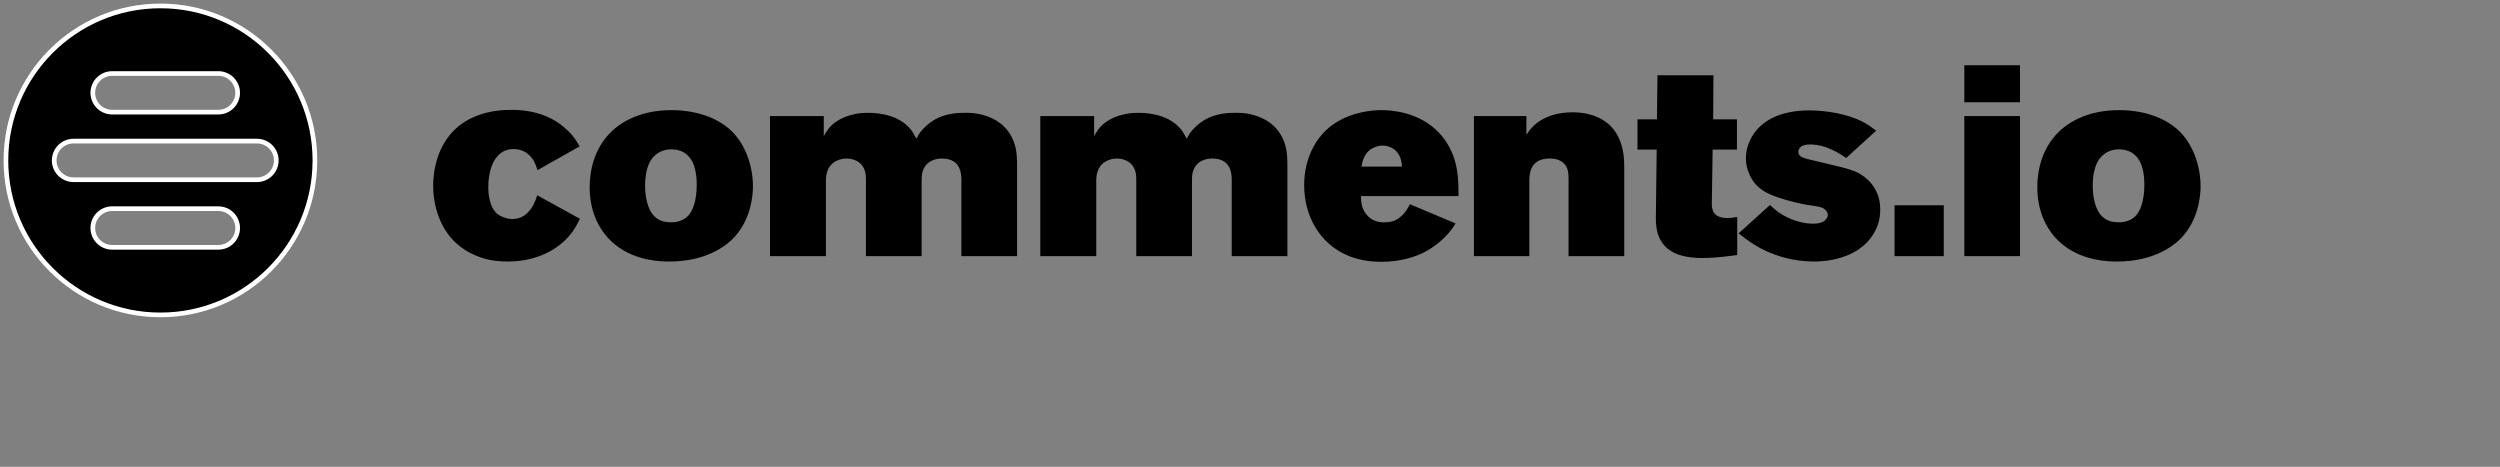 
<svg xmlns="http://www.w3.org/2000/svg" xmlns:xlink="http://www.w3.org/1999/xlink" version="1.1" width="126.4" height="23.6" viewBox="0 0 126.4 23.6">
			
			<rect x="0" y="0" width="126.4" height="23.6" fill="#808080" stroke="none"/>
			
			<g transform="scale(.3) translate(1, 1)">
				<defs id="SvgjsDefs2505"/><g id="SvgjsG2506" featureKey="symbolFeature-0" transform="matrix(0.789,0,0,0.789,-13.415,-13.415)" fill="#000"><title xmlns="http://www.w3.org/2000/svg">Comments Icon</title><desc xmlns="http://www.w3.org/2000/svg">Created with Sketch.</desc><g xmlns="http://www.w3.org/2000/svg" stroke="none" stroke-width="1" fill-rule="evenodd" xmlns:sketch="http://www.bohemiancoding.com/sketch/ns" sketch:type="MSPage"><g sketch:type="MSArtboardGroup" stroke="#ffffff"><path d="M50,83 C68.225,83 83,68.225 83,50 C83,31.775 68.225,17 50,17 C31.775,17 17,31.775 17,50 C17,68.225 31.775,83 50,83 Z M35.562,35.562 C35.562,33.284 37.405,31.438 39.687,31.438 L62.376,31.438 C64.654,31.438 66.5,33.289 66.5,35.562 C66.5,37.841 64.657,39.688 62.376,39.688 L39.687,39.688 C37.409,39.688 35.562,37.836 35.562,35.562 Z M35.562,64.438 C35.562,62.159 37.405,60.312 39.687,60.312 L62.376,60.312 C64.654,60.312 66.5,62.164 66.5,64.438 C66.5,66.716 64.657,68.562 62.376,68.562 L39.687,68.562 C37.409,68.562 35.562,66.711 35.562,64.438 Z M27.312,50 C27.312,47.722 29.158,45.875 31.439,45.875 L70.623,45.875 C72.902,45.875 74.75,47.726 74.75,50 C74.75,52.278 72.905,54.125 70.623,54.125 L31.439,54.125 C29.16,54.125 27.312,52.274 27.312,50 Z" sketch:type="MSShapeGroup"/></g></g></g><g id="SvgjsG2507" featureKey="nameFeature-0" transform="matrix(1.139,0,0,1.139,71.18,-3.397)" fill="#000"><path d="M22.44 34.48 c-0.56 1.12 -0.96 1.76 -1.32 2.2 c-1.24 1.6 -4.2 4.12 -9.36 4.12 c-2.36 0 -3.8 -0.48 -4.72 -0.88 c-5.92 -2.48 -6.32 -8.52 -6.32 -10.4 c0 -0.68 0.08 -2.36 0.68 -4.16 c2.28 -6.72 8.8 -7 10.88 -7 c3.64 0 5.8 1.12 7.08 2 c0.32 0.24 1.24 0.92 2 1.84 c0.44 0.56 0.68 0.96 1.04 1.56 l-6.24 3.52 c-0.16 -0.52 -0.32 -0.92 -0.4 -1.08 c-0.28 -0.6 -1.16 -2.04 -3.16 -2.04 c-0.88 0 -1.48 0.32 -1.76 0.52 c-2 1.36 -1.96 4.76 -1.96 5.08 c0 0.24 -0.04 2.36 0.96 3.6 c0.16 0.24 0.48 0.56 1.16 0.84 c0.24 0.08 0.76 0.32 1.48 0.32 c2.68 -0.04 3.48 -3.04 3.64 -3.52 z M48.04 29.68 c0 1.12 -0.2 4.68 -2.68 7.44 c-1.44 1.6 -4.52 3.68 -9.68 3.68 c-1.2 0 -4.92 -0.04 -7.96 -2.44 c-1.52 -1.2 -3.84 -3.84 -3.84 -8.56 c0 -2.88 0.88 -5.72 2.84 -7.84 c1.4 -1.52 4.36 -3.6 9.4 -3.56 c1.08 0 5.36 0.12 8.44 2.8 c2.32 2.04 3.48 5.4 3.48 8.48 z M39.72 29.48 c0 -3.12 -1 -4.56 -2.48 -5.08 c-0.6 -0.2 -1.12 -0.2 -1.36 -0.2 c-1.44 0.04 -2.24 0.76 -2.6 1.16 c-0.64 0.68 -1.2 2.08 -1.2 4.2 c0 2.04 0.52 3.44 1.04 4.16 c0.32 0.44 0.76 0.8 1.24 1 c0.24 0.12 0.84 0.28 1.56 0.28 c0.96 0 1.84 -0.28 2.48 -0.92 c0.72 -0.72 1.32 -2.28 1.32 -4.6 z M87.12 40 l-8.24 0 l0 -10.84 c0 -0.8 0.24 -3.6 -2.88 -3.6 c-0.64 0 -2.36 0.16 -2.88 2 c-0.12 0.48 -0.12 0.88 -0.12 1.4 l0 11.04 l-8.24 0 l0 -11.2 c0 -0.48 0 -0.8 -0.12 -1.28 c-0.48 -1.76 -2.12 -1.96 -2.76 -1.96 c-0.56 0 -2.28 0.2 -2.84 1.92 c-0.08 0.24 -0.2 0.64 -0.2 1.28 l0 11.24 l-8.28 0 l0 -20.72 l7.96 0 l0 2.96 c0.48 -0.84 0.8 -1.24 1.12 -1.56 c0.84 -0.8 2.56 -1.88 5.4 -1.88 c0.72 0 4.16 0 6.16 2.24 c0.32 0.32 0.6 0.8 1.04 1.6 c0.36 -0.84 0.8 -1.28 1.08 -1.56 c0.96 -1 2.68 -2.32 6.04 -2.28 c0.52 0 1.48 -0.04 2.72 0.32 c1.04 0.28 3.64 1.16 4.64 4.2 c0.4 1.2 0.4 2.32 0.4 3.6 l0 13.08 z M127.12 40 l-8.24 0 l0 -10.84 c0 -0.8 0.24 -3.6 -2.88 -3.6 c-0.64 0 -2.36 0.16 -2.88 2 c-0.12 0.48 -0.12 0.88 -0.12 1.4 l0 11.04 l-8.24 0 l0 -11.2 c0 -0.48 0 -0.8 -0.12 -1.28 c-0.48 -1.76 -2.12 -1.96 -2.76 -1.96 c-0.56 0 -2.28 0.2 -2.84 1.92 c-0.08 0.24 -0.2 0.64 -0.2 1.28 l0 11.24 l-8.28 0 l0 -20.72 l7.96 0 l0 2.96 c0.48 -0.84 0.8 -1.24 1.12 -1.56 c0.84 -0.8 2.56 -1.88 5.4 -1.88 c0.72 0 4.16 0 6.16 2.24 c0.32 0.32 0.6 0.8 1.04 1.6 c0.36 -0.84 0.8 -1.28 1.08 -1.56 c0.96 -1 2.68 -2.32 6.04 -2.28 c0.52 0 1.48 -0.04 2.72 0.32 c1.04 0.28 3.64 1.16 4.64 4.2 c0.4 1.2 0.4 2.32 0.4 3.6 l0 13.08 z M152.44 31.12 l-14.44 0 s0 0.96 0.2 1.6 c0.28 0.8 1.08 2.32 3.28 2.28 c1.28 0 1.96 -0.44 2.36 -0.8 c0.84 -0.68 1.24 -1.6 1.4 -1.88 l6.76 2.84 c-0.2 0.32 -0.44 0.76 -1 1.4 c-1.44 1.68 -3.08 2.6 -3.8 2.96 c-1 0.48 -3.16 1.32 -6.12 1.32 c-1.72 0 -3.36 -0.24 -4.92 -0.88 c-4.28 -1.76 -6.56 -5.92 -6.56 -10.44 c0 -4.28 1.96 -6.92 3.16 -8.08 c2.96 -2.84 7.08 -3.04 8.24 -3.04 c1.4 0 5.64 0.2 8.64 3.44 c1 1.08 1.76 2.44 2.2 3.84 c0.56 1.8 0.6 3.56 0.6 5.44 z M144.08 26.76 c-0.04 -0.24 -0.04 -0.64 -0.2 -1.16 c-0.56 -1.72 -2.08 -1.96 -2.72 -1.96 c-0.64 0.04 -1.04 0.2 -1.28 0.32 c-1.52 0.68 -1.72 2.36 -1.8 2.8 l6 0 z M176.96 40 l-8.24 0 l0 -11.32 c0 -0.48 0 -0.92 -0.12 -1.4 c-0.2 -0.72 -0.8 -1.72 -2.68 -1.72 c-3.04 0 -3 2.52 -3 3.4 l0 11.04 l-8.2 0 l0 -20.72 l7.76 0 l0 2.76 c0.52 -0.76 0.6 -0.84 1 -1.24 c1.52 -1.52 3.72 -2.08 5.84 -2.08 c0.76 0 3.32 0.04 5.28 1.72 c1.08 0.88 1.76 2.24 2.08 3.6 c0.16 0.68 0.28 1.4 0.28 2.88 l0 13.08 z M193.68 39.84 c-0.68 0.08 -2.96 0.44 -5.2 0.44 c-4.36 0 -6 -1.68 -6.6 -3.76 c-0.2 -0.76 -0.24 -1.52 -0.24 -2.24 l0.12 -10.04 l-2.84 0 l0 -4.48 l2.88 0 l0.08 -6.52 l8.28 0 l-0.04 6.52 l3.52 0 l0 4.48 l-3.6 0 l-0.12 7.96 c0 0.84 0.12 2.16 2.28 2.16 c0.48 0 0.68 0 1.48 -0.16 l0 5.64 z M214.84 33.08 c0 1.2 -0.24 2.28 -0.84 3.36 c-2.36 4.28 -7.88 4.36 -9 4.36 c-3.08 0 -6.24 -0.88 -8.84 -2.52 c-0.8 -0.48 -1.52 -1.08 -2.28 -1.64 l4.64 -4.2 c0.4 0.36 0.76 0.68 1.16 1 c0.68 0.48 2.72 1.76 5.24 1.76 c0.2 0 0.84 0 1.36 -0.24 c0.6 -0.28 0.8 -0.8 0.8 -1.08 c0 -0.24 -0.12 -0.44 -0.16 -0.48 c-0.52 -0.8 -1.44 -0.72 -3 -1 c-0.48 -0.08 -2.44 -0.48 -4.08 -1.04 c-1.92 -0.64 -3.4 -1.4 -4.32 -3.36 c-0.36 -0.8 -0.56 -1.6 -0.56 -2.48 c0 -1.8 0.84 -3.16 1.2 -3.68 c1.2 -1.68 3.56 -3.4 8.2 -3.4 c2.48 0 5.64 0.52 7.88 1.68 c0.76 0.4 1.32 0.8 2 1.32 l-4.44 4.04 c-0.6 -0.4 -2.8 -2 -5.32 -2 c-0.16 0 -0.72 0 -1.16 0.2 c-0.48 0.24 -0.6 0.68 -0.6 0.88 c0 0.52 0.44 0.76 0.56 0.8 c0.36 0.2 1.16 0.36 2.16 0.6 c3.04 0.76 4.8 1.04 6.12 1.72 c1.04 0.52 3.28 2.12 3.28 5.4 z M224.24 40 l-7.28 0 l0 -7.52 l7.28 0 l0 7.52 z M235.52 17.24 l-8.24 0 l0 -5.48 l8.24 0 l0 5.48 z M235.52 40 l-8.24 0 l0 -20.72 l8.24 0 l0 20.72 z M262.24 29.68 c0 1.12 -0.2 4.68 -2.68 7.44 c-1.44 1.6 -4.52 3.68 -9.68 3.68 c-1.2 0 -4.92 -0.04 -7.96 -2.44 c-1.52 -1.2 -3.84 -3.84 -3.84 -8.56 c0 -2.88 0.88 -5.72 2.84 -7.84 c1.4 -1.52 4.36 -3.6 9.4 -3.56 c1.08 0 5.36 0.12 8.44 2.8 c2.32 2.04 3.48 5.4 3.48 8.48 z M253.92 29.48 c0 -3.12 -1 -4.56 -2.48 -5.08 c-0.6 -0.2 -1.12 -0.2 -1.36 -0.2 c-1.44 0.04 -2.24 0.76 -2.6 1.16 c-0.64 0.68 -1.2 2.08 -1.2 4.2 c0 2.04 0.52 3.44 1.04 4.16 c0.32 0.44 0.76 0.8 1.24 1 c0.24 0.12 0.84 0.28 1.56 0.28 c0.96 0 1.84 -0.28 2.48 -0.92 c0.72 -0.72 1.32 -2.28 1.32 -4.6 z"/></g>
			</g>
		</svg>
	